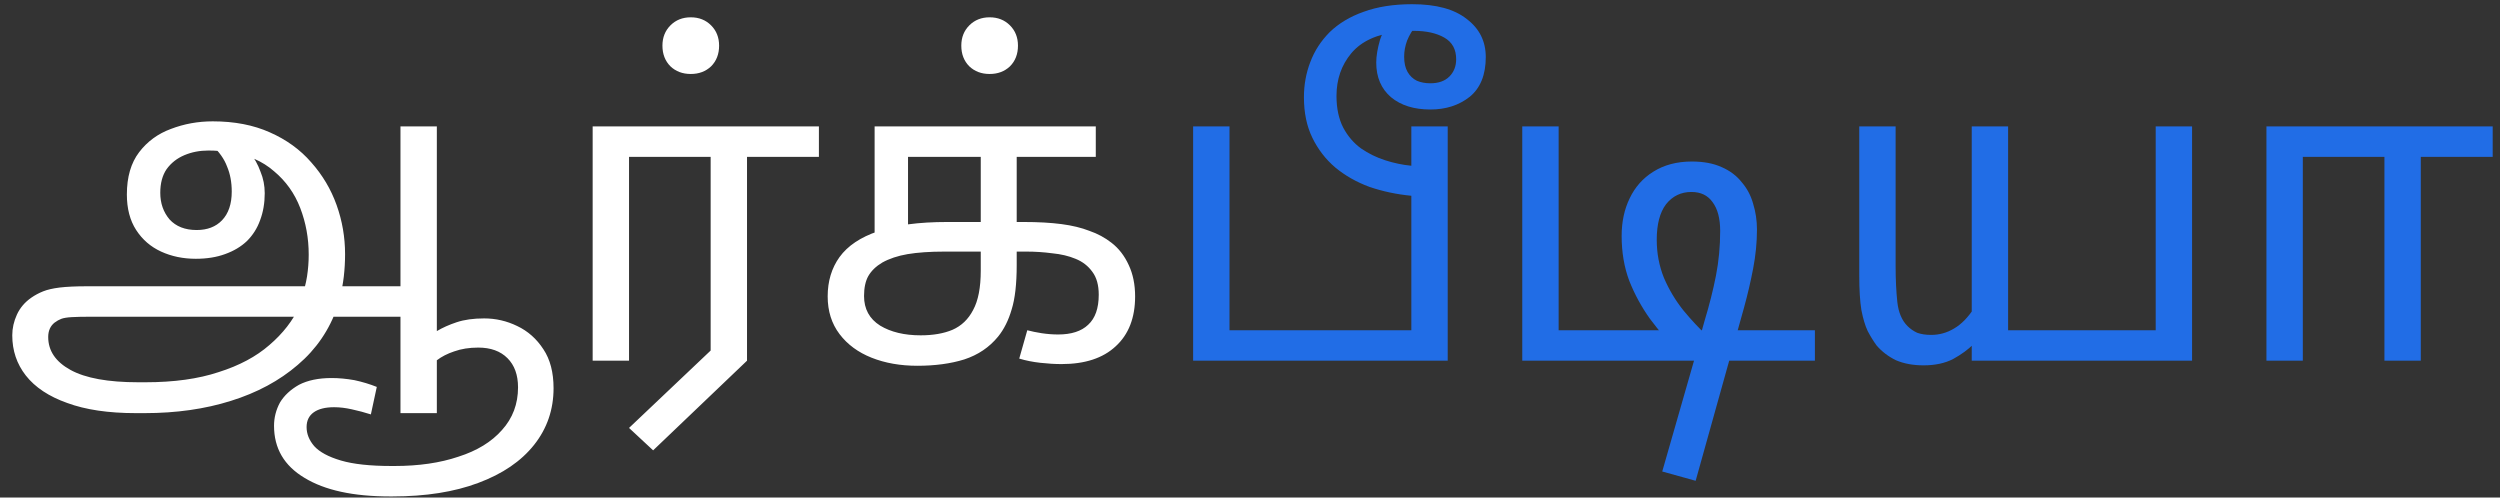 <svg width="201" height="40" viewBox="0 0 201 40" fill="none" xmlns="http://www.w3.org/2000/svg">
<rect x="0" y="0" width="201" height="40" fill="#333333" stroke="none"/>
<path d="M10.914 33.216C8.715 33.216 6.879 32.944 5.406 32.4C3.933 31.879 2.822 31.142 2.074 30.19C1.349 29.261 0.986 28.184 0.986 26.96C0.986 26.393 1.111 25.838 1.36 25.294C1.609 24.75 1.995 24.297 2.516 23.934C2.811 23.73 3.128 23.56 3.468 23.424C3.808 23.288 4.25 23.186 4.794 23.118C5.361 23.05 6.097 23.016 7.004 23.016H32.402L32.504 25.464H7.378C6.675 25.464 6.131 25.475 5.746 25.498C5.383 25.521 5.111 25.566 4.93 25.634C4.749 25.702 4.567 25.804 4.386 25.94C4.046 26.212 3.876 26.597 3.876 27.096C3.876 28.207 4.477 29.091 5.678 29.748C6.879 30.405 8.693 30.734 11.118 30.734H11.696C13.985 30.734 15.946 30.462 17.578 29.918C19.233 29.397 20.593 28.671 21.658 27.742C22.746 26.813 23.562 25.759 24.106 24.58L24.242 23.934C24.446 23.367 24.593 22.801 24.684 22.234C24.775 21.645 24.82 21.055 24.82 20.466C24.82 19.151 24.593 17.905 24.14 16.726C23.687 15.547 22.984 14.561 22.032 13.768C21.103 12.952 19.901 12.431 18.428 12.204C18.133 12.159 17.85 12.136 17.578 12.136C17.329 12.113 17.057 12.102 16.762 12.102C16.059 12.102 15.413 12.227 14.824 12.476C14.235 12.725 13.759 13.099 13.396 13.598C13.056 14.097 12.886 14.731 12.886 15.502C12.886 16.341 13.135 17.055 13.634 17.644C14.155 18.211 14.881 18.494 15.81 18.494C16.671 18.494 17.351 18.233 17.85 17.712C18.371 17.168 18.632 16.397 18.632 15.4C18.632 14.652 18.507 13.983 18.258 13.394C18.031 12.782 17.623 12.204 17.034 11.66L18.972 11.082C19.38 11.422 19.754 11.819 20.094 12.272C20.457 12.725 20.74 13.235 20.944 13.802C21.171 14.346 21.284 14.924 21.284 15.536C21.284 16.329 21.159 17.055 20.91 17.712C20.683 18.347 20.332 18.902 19.856 19.378C19.38 19.831 18.791 20.183 18.088 20.432C17.408 20.681 16.626 20.806 15.742 20.806C14.722 20.806 13.793 20.613 12.954 20.228C12.115 19.843 11.447 19.265 10.948 18.494C10.449 17.723 10.2 16.771 10.2 15.638C10.2 14.233 10.529 13.099 11.186 12.238C11.843 11.377 12.693 10.753 13.736 10.368C14.801 9.96 15.923 9.756 17.102 9.756C18.847 9.756 20.377 10.051 21.692 10.64C23.029 11.229 24.14 12.034 25.024 13.054C25.931 14.074 26.611 15.219 27.064 16.488C27.517 17.757 27.744 19.072 27.744 20.432C27.744 21.044 27.71 21.645 27.642 22.234C27.574 22.801 27.472 23.356 27.336 23.9L27.132 24.648C26.497 26.507 25.432 28.071 23.936 29.34C22.463 30.609 20.672 31.573 18.564 32.23C16.479 32.887 14.167 33.216 11.628 33.216H10.914ZM31.348 39.914C28.401 39.914 26.112 39.415 24.48 38.418C22.848 37.443 22.032 36.049 22.032 34.236C22.032 33.579 22.191 32.955 22.508 32.366C22.848 31.799 23.358 31.323 24.038 30.938C24.741 30.575 25.613 30.394 26.656 30.394C27.245 30.394 27.857 30.451 28.492 30.564C29.127 30.7 29.727 30.881 30.294 31.108L29.818 33.318C29.319 33.159 28.809 33.023 28.288 32.91C27.789 32.797 27.313 32.74 26.86 32.74C26.157 32.74 25.613 32.876 25.228 33.148C24.843 33.42 24.65 33.817 24.65 34.338C24.65 34.882 24.854 35.392 25.262 35.868C25.693 36.344 26.407 36.729 27.404 37.024C28.401 37.319 29.761 37.466 31.484 37.466H31.722C33.671 37.466 35.383 37.217 36.856 36.718C38.352 36.242 39.519 35.528 40.358 34.576C41.219 33.624 41.65 32.479 41.65 31.142C41.65 30.145 41.367 29.363 40.8 28.796C40.233 28.229 39.451 27.946 38.454 27.946C37.729 27.946 37.083 28.048 36.516 28.252C35.972 28.433 35.507 28.671 35.122 28.966V26.62C35.575 26.348 36.108 26.11 36.72 25.906C37.332 25.702 38.069 25.6 38.93 25.6C39.859 25.6 40.743 25.804 41.582 26.212C42.443 26.62 43.146 27.243 43.69 28.082C44.234 28.898 44.506 29.941 44.506 31.21C44.506 32.933 43.985 34.451 42.942 35.766C41.899 37.081 40.403 38.101 38.454 38.826C36.527 39.551 34.227 39.914 31.552 39.914H31.348ZM32.198 33.216V10.164H35.122V33.216H32.198ZM52.512 36.208L50.574 34.406L57.136 28.184V12.612H50.574V29H47.65V10.164H65.84V12.612H60.06V29L52.512 36.208ZM55.538 5.948C54.881 5.948 54.337 5.744 53.906 5.336C53.475 4.905 53.26 4.35 53.26 3.67C53.26 3.013 53.475 2.469 53.906 2.038C54.337 1.607 54.881 1.392 55.538 1.392C56.196 1.392 56.739 1.607 57.17 2.038C57.601 2.469 57.816 3.013 57.816 3.67C57.816 4.35 57.601 4.905 57.17 5.336C56.739 5.744 56.196 5.948 55.538 5.948ZM73.753 29.408C72.393 29.408 71.169 29.193 70.081 28.762C68.993 28.331 68.132 27.697 67.497 26.858C66.862 26.019 66.545 25.011 66.545 23.832C66.545 22.608 66.862 21.554 67.497 20.67C68.154 19.763 69.186 19.072 70.591 18.596C71.996 18.097 73.855 17.848 76.167 17.848H82.287C83.466 17.848 84.486 17.905 85.347 18.018C86.208 18.131 86.956 18.313 87.591 18.562C88.248 18.789 88.838 19.106 89.359 19.514C89.948 19.967 90.413 20.568 90.753 21.316C91.093 22.041 91.263 22.88 91.263 23.832C91.263 25.555 90.742 26.892 89.699 27.844C88.679 28.796 87.228 29.272 85.347 29.272C84.826 29.272 84.259 29.238 83.647 29.17C83.035 29.102 82.468 28.989 81.947 28.83L82.593 26.552C82.933 26.643 83.318 26.722 83.749 26.79C84.202 26.858 84.644 26.892 85.075 26.892C86.14 26.892 86.945 26.631 87.489 26.11C88.056 25.589 88.339 24.784 88.339 23.696C88.339 22.925 88.169 22.313 87.829 21.86C87.489 21.384 87.036 21.033 86.469 20.806C85.925 20.579 85.302 20.432 84.599 20.364C83.919 20.273 83.228 20.228 82.525 20.228H75.929C74.773 20.228 73.787 20.296 72.971 20.432C72.178 20.568 71.498 20.795 70.931 21.112C70.432 21.407 70.058 21.769 69.809 22.2C69.582 22.608 69.469 23.141 69.469 23.798C69.469 24.841 69.9 25.634 70.761 26.178C71.622 26.699 72.71 26.96 74.025 26.96C75.022 26.96 75.872 26.813 76.575 26.518C77.3 26.201 77.856 25.668 78.241 24.92C78.649 24.172 78.853 23.118 78.853 21.758V12.612H73.005V18.732L70.319 19.276V10.164H88.101V12.612H81.743V21.316C81.743 22.835 81.607 24.025 81.335 24.886C81.086 25.747 80.723 26.473 80.247 27.062C79.544 27.923 78.638 28.535 77.527 28.898C76.439 29.238 75.181 29.408 73.753 29.408ZM79.567 5.948C78.91 5.948 78.366 5.744 77.935 5.336C77.504 4.905 77.289 4.35 77.289 3.67C77.289 3.013 77.504 2.469 77.935 2.038C78.366 1.607 78.91 1.392 79.567 1.392C80.224 1.392 80.768 1.607 81.199 2.038C81.63 2.469 81.845 3.013 81.845 3.67C81.845 4.35 81.63 4.905 81.199 5.336C80.768 5.744 80.224 5.948 79.567 5.948Z" fill="white"/>
<path d="M95.927 29V10.164H98.852V26.552H113.472V10.164H116.396V29H95.927ZM113.54 0.338C115.466 0.338 116.928 0.735 117.926 1.528C118.946 2.299 119.456 3.319 119.456 4.588C119.456 6.016 119.025 7.081 118.164 7.784C117.302 8.464 116.248 8.804 115.002 8.804C113.687 8.804 112.633 8.475 111.84 7.818C111.046 7.138 110.65 6.209 110.65 5.03C110.65 4.509 110.752 3.897 110.956 3.194C111.182 2.491 111.602 1.823 112.214 1.188L113.948 1.936C113.585 2.367 113.313 2.809 113.132 3.262C112.973 3.693 112.894 4.123 112.894 4.554C112.894 5.053 112.984 5.461 113.166 5.778C113.347 6.095 113.596 6.333 113.914 6.492C114.231 6.628 114.594 6.696 115.002 6.696C115.659 6.696 116.169 6.515 116.532 6.152C116.894 5.789 117.076 5.325 117.076 4.758C117.076 3.965 116.758 3.387 116.124 3.024C115.489 2.661 114.673 2.48 113.676 2.48C113.517 2.48 113.313 2.491 113.064 2.514C112.837 2.514 112.633 2.525 112.452 2.548C110.729 2.729 109.46 3.307 108.644 4.282C107.85 5.234 107.454 6.379 107.454 7.716C107.454 8.713 107.635 9.563 107.998 10.266C108.36 10.946 108.836 11.501 109.426 11.932C110.015 12.34 110.661 12.657 111.364 12.884C112.066 13.111 112.769 13.258 113.472 13.326V15.74C112.293 15.627 111.171 15.389 110.106 15.026C109.063 14.641 108.145 14.119 107.352 13.462C106.581 12.805 105.969 12.011 105.516 11.082C105.062 10.153 104.836 9.065 104.836 7.818C104.836 6.821 105.006 5.88 105.346 4.996C105.686 4.089 106.207 3.285 106.91 2.582C107.635 1.879 108.542 1.335 109.63 0.95C110.74 0.542 112.044 0.338 113.54 0.338ZM122.39 29V10.164H125.314V26.552H145.918V29H122.39ZM136.024 12.986C136.954 12.986 137.747 13.133 138.404 13.428C139.084 13.723 139.628 14.131 140.036 14.652C140.467 15.151 140.773 15.729 140.954 16.386C141.158 17.043 141.26 17.735 141.26 18.46C141.26 19.48 141.158 20.523 140.954 21.588C140.75 22.653 140.501 23.719 140.206 24.784L136.33 38.656L133.644 37.908L136.296 28.66L136.398 28.116L137.044 25.804C137.43 24.535 137.736 23.322 137.962 22.166C138.189 21.01 138.302 19.809 138.302 18.562C138.302 17.565 138.098 16.794 137.69 16.25C137.305 15.706 136.738 15.434 135.99 15.434C135.152 15.434 134.472 15.763 133.95 16.42C133.452 17.077 133.202 18.029 133.202 19.276C133.202 20.364 133.395 21.384 133.78 22.336C134.188 23.288 134.71 24.161 135.344 24.954C135.979 25.725 136.648 26.439 137.35 27.096L134.902 28.354C134.109 27.47 133.361 26.563 132.658 25.634C131.978 24.682 131.423 23.662 130.992 22.574C130.584 21.486 130.38 20.285 130.38 18.97C130.38 17.837 130.596 16.828 131.026 15.944C131.457 15.037 132.092 14.323 132.93 13.802C133.792 13.258 134.823 12.986 136.024 12.986ZM158.528 29V10.164H161.452V26.552H173.318V10.164H176.242V29H158.528ZM154.652 29.374C153.814 29.374 153.077 29.238 152.442 28.966C151.83 28.671 151.309 28.275 150.878 27.776C150.629 27.436 150.391 27.051 150.164 26.62C149.96 26.189 149.79 25.623 149.654 24.92C149.541 24.217 149.484 23.288 149.484 22.132V10.164H152.408V21.418C152.408 22.461 152.454 23.413 152.544 24.274C152.635 25.113 152.907 25.759 153.36 26.212C153.587 26.439 153.848 26.62 154.142 26.756C154.46 26.869 154.834 26.926 155.264 26.926C155.922 26.926 156.534 26.756 157.1 26.416C157.69 26.076 158.234 25.521 158.732 24.75L158.664 27.674C158.234 28.105 157.69 28.501 157.032 28.864C156.375 29.204 155.582 29.374 154.652 29.374ZM182.222 29V10.164H200.412V12.612H194.632V29H191.708V12.612H185.146V29H182.222Z" fill="#216DE6"/>
</svg>
